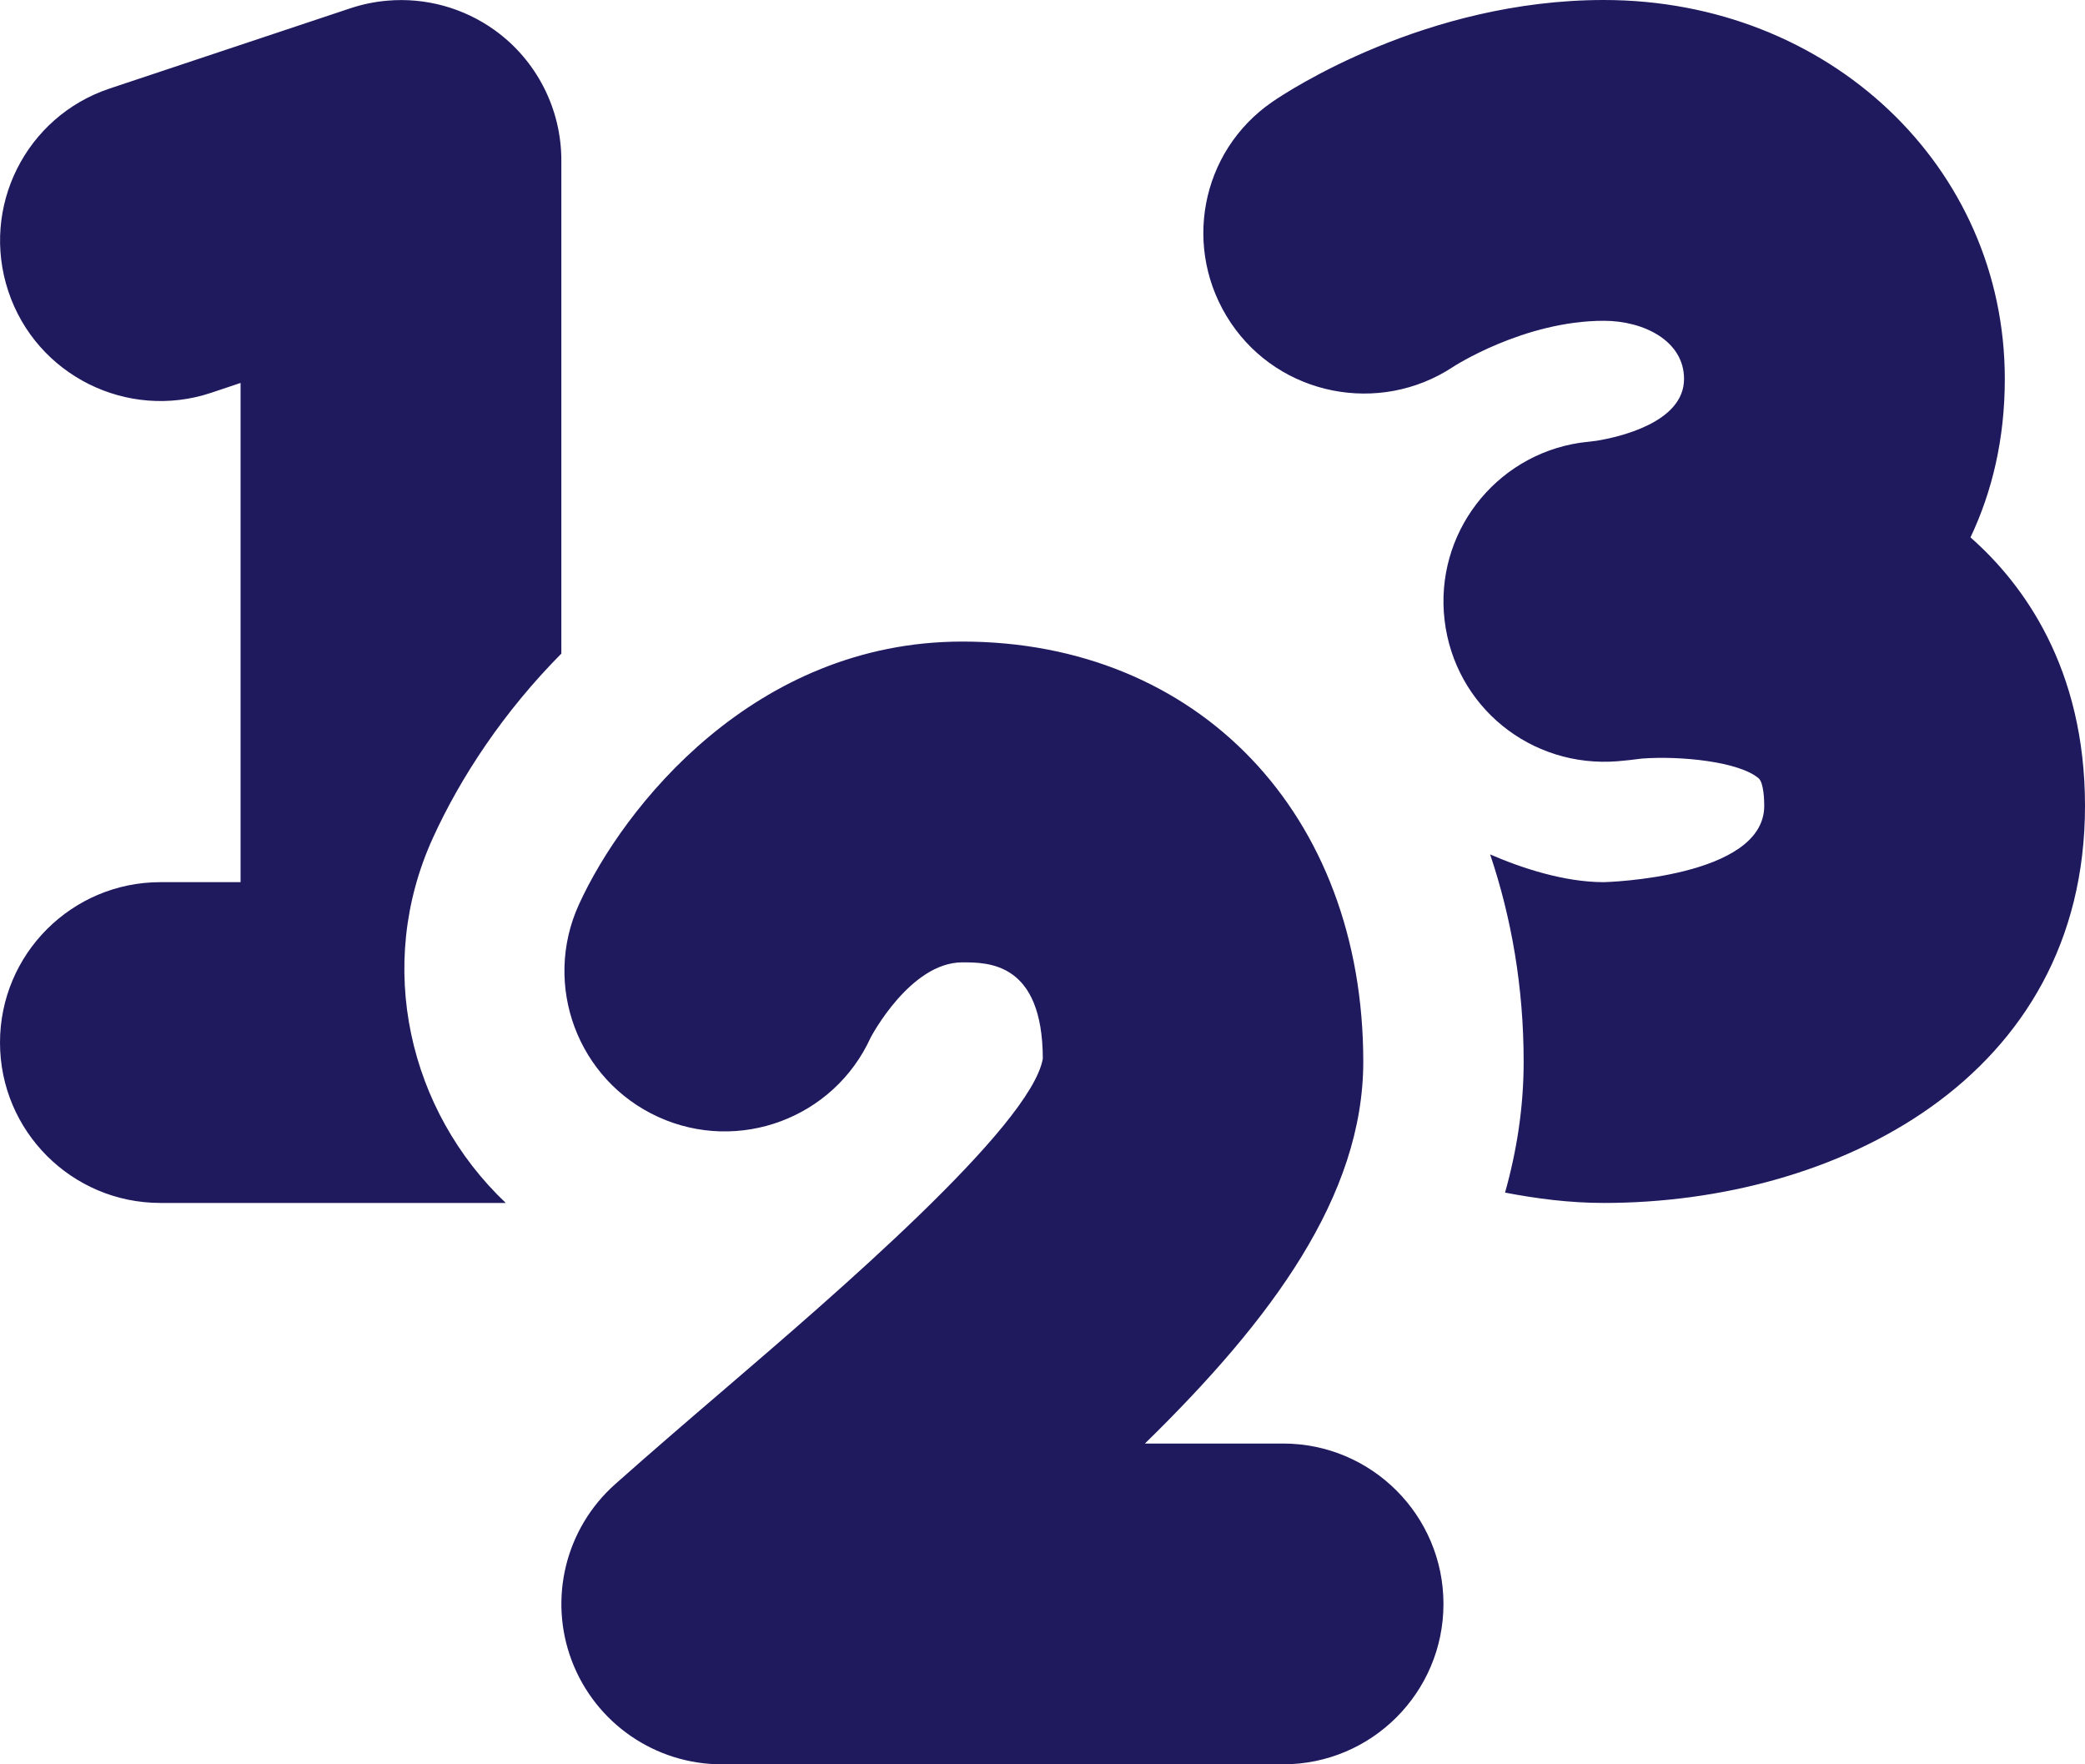 <?xml version="1.0" encoding="UTF-8"?>
<svg width="26px" height="22px" viewBox="0 0 26 22" version="1.1" xmlns="http://www.w3.org/2000/svg" xmlns:xlink="http://www.w3.org/1999/xlink">
    <title>Shape</title>
    <g id="Kiosk-Mode:-ID-Scanning-(SP-1043)" stroke="none" stroke-width="1" fill="none" fill-rule="evenodd">
        <g id="Import" transform="translate(-292, -244)" fill="#1F195E" fill-rule="nonzero">
            <g id="Group" transform="translate(273, 224)">
                <path d="M39,20 C36.783,20 35.058,21.138 34.869,21.268 C33.964,21.888 33.737,23.114 34.348,24.025 C34.959,24.936 36.199,25.179 37.115,24.578 C37.123,24.571 38.006,24 39,24 C39.497,24 40,24.25 40,24.725 C40,25.272 39.178,25.452 38.91,25.496 C38.823,25.506 38.753,25.514 38.703,25.521 C37.635,25.682 36.887,26.661 37.014,27.734 C37.141,28.807 38.086,29.58 39.174,29.492 C39.273,29.483 39.373,29.473 39.473,29.459 C39.959,29.422 40.689,29.498 40.93,29.705 C40.995,29.761 41,29.982 41,30.049 C41,30.945 39.02,31 39,31 C38.505,31 37.973,30.824 37.582,30.654 C37.849,31.447 38,32.312 38,33.238 C38,33.806 37.915,34.348 37.768,34.871 C38.16,34.946 38.57,35 39,35 C41.89,35 45,33.451 45,30.049 C45,28.329 44.231,27.281 43.572,26.701 C43.843,26.129 44,25.472 44,24.725 C44,22.076 41.804,20 39,20 Z M23.834,20.008 C23.677,20.021 23.52,20.053 23.367,20.104 L20.367,21.104 C19.319,21.454 18.755,22.585 19.104,23.633 C19.453,24.682 20.589,25.246 21.633,24.898 L22,24.775 L22,31 L21,31 C19.896,31 19,31.896 19,33 C19,34.104 19.896,35 21,35 L25.307,35 C24.1,33.856 23.671,32.043 24.398,30.449 C24.747,29.683 25.287,28.869 26,28.15 L26,22 C26,21.357 25.692,20.753 25.17,20.377 C24.779,20.096 24.304,19.968 23.834,20.008 Z M31,28 C28.406,28 26.774,30.061 26.219,31.279 C25.761,32.283 26.204,33.47 27.209,33.928 C28.212,34.385 29.399,33.943 29.857,32.938 C29.862,32.928 30.351,32 31,32 C31.325,32 32.001,31.999 32.004,33.201 C31.855,34.047 29.38,36.169 28.051,37.309 C27.578,37.714 27.112,38.115 26.672,38.506 C26.051,39.058 25.836,39.935 26.131,40.711 C26.427,41.487 27.17,42 28,42 L35,42 C36.104,42 37,41.104 37,40 C37,38.896 36.104,38 35,38 L33.277,38 C34.853,36.46 36,34.914 36,33.238 C36,30.153 33.944,28 31,28 Z" id="Shape"></path>
            </g>
        </g>
    </g>
</svg>